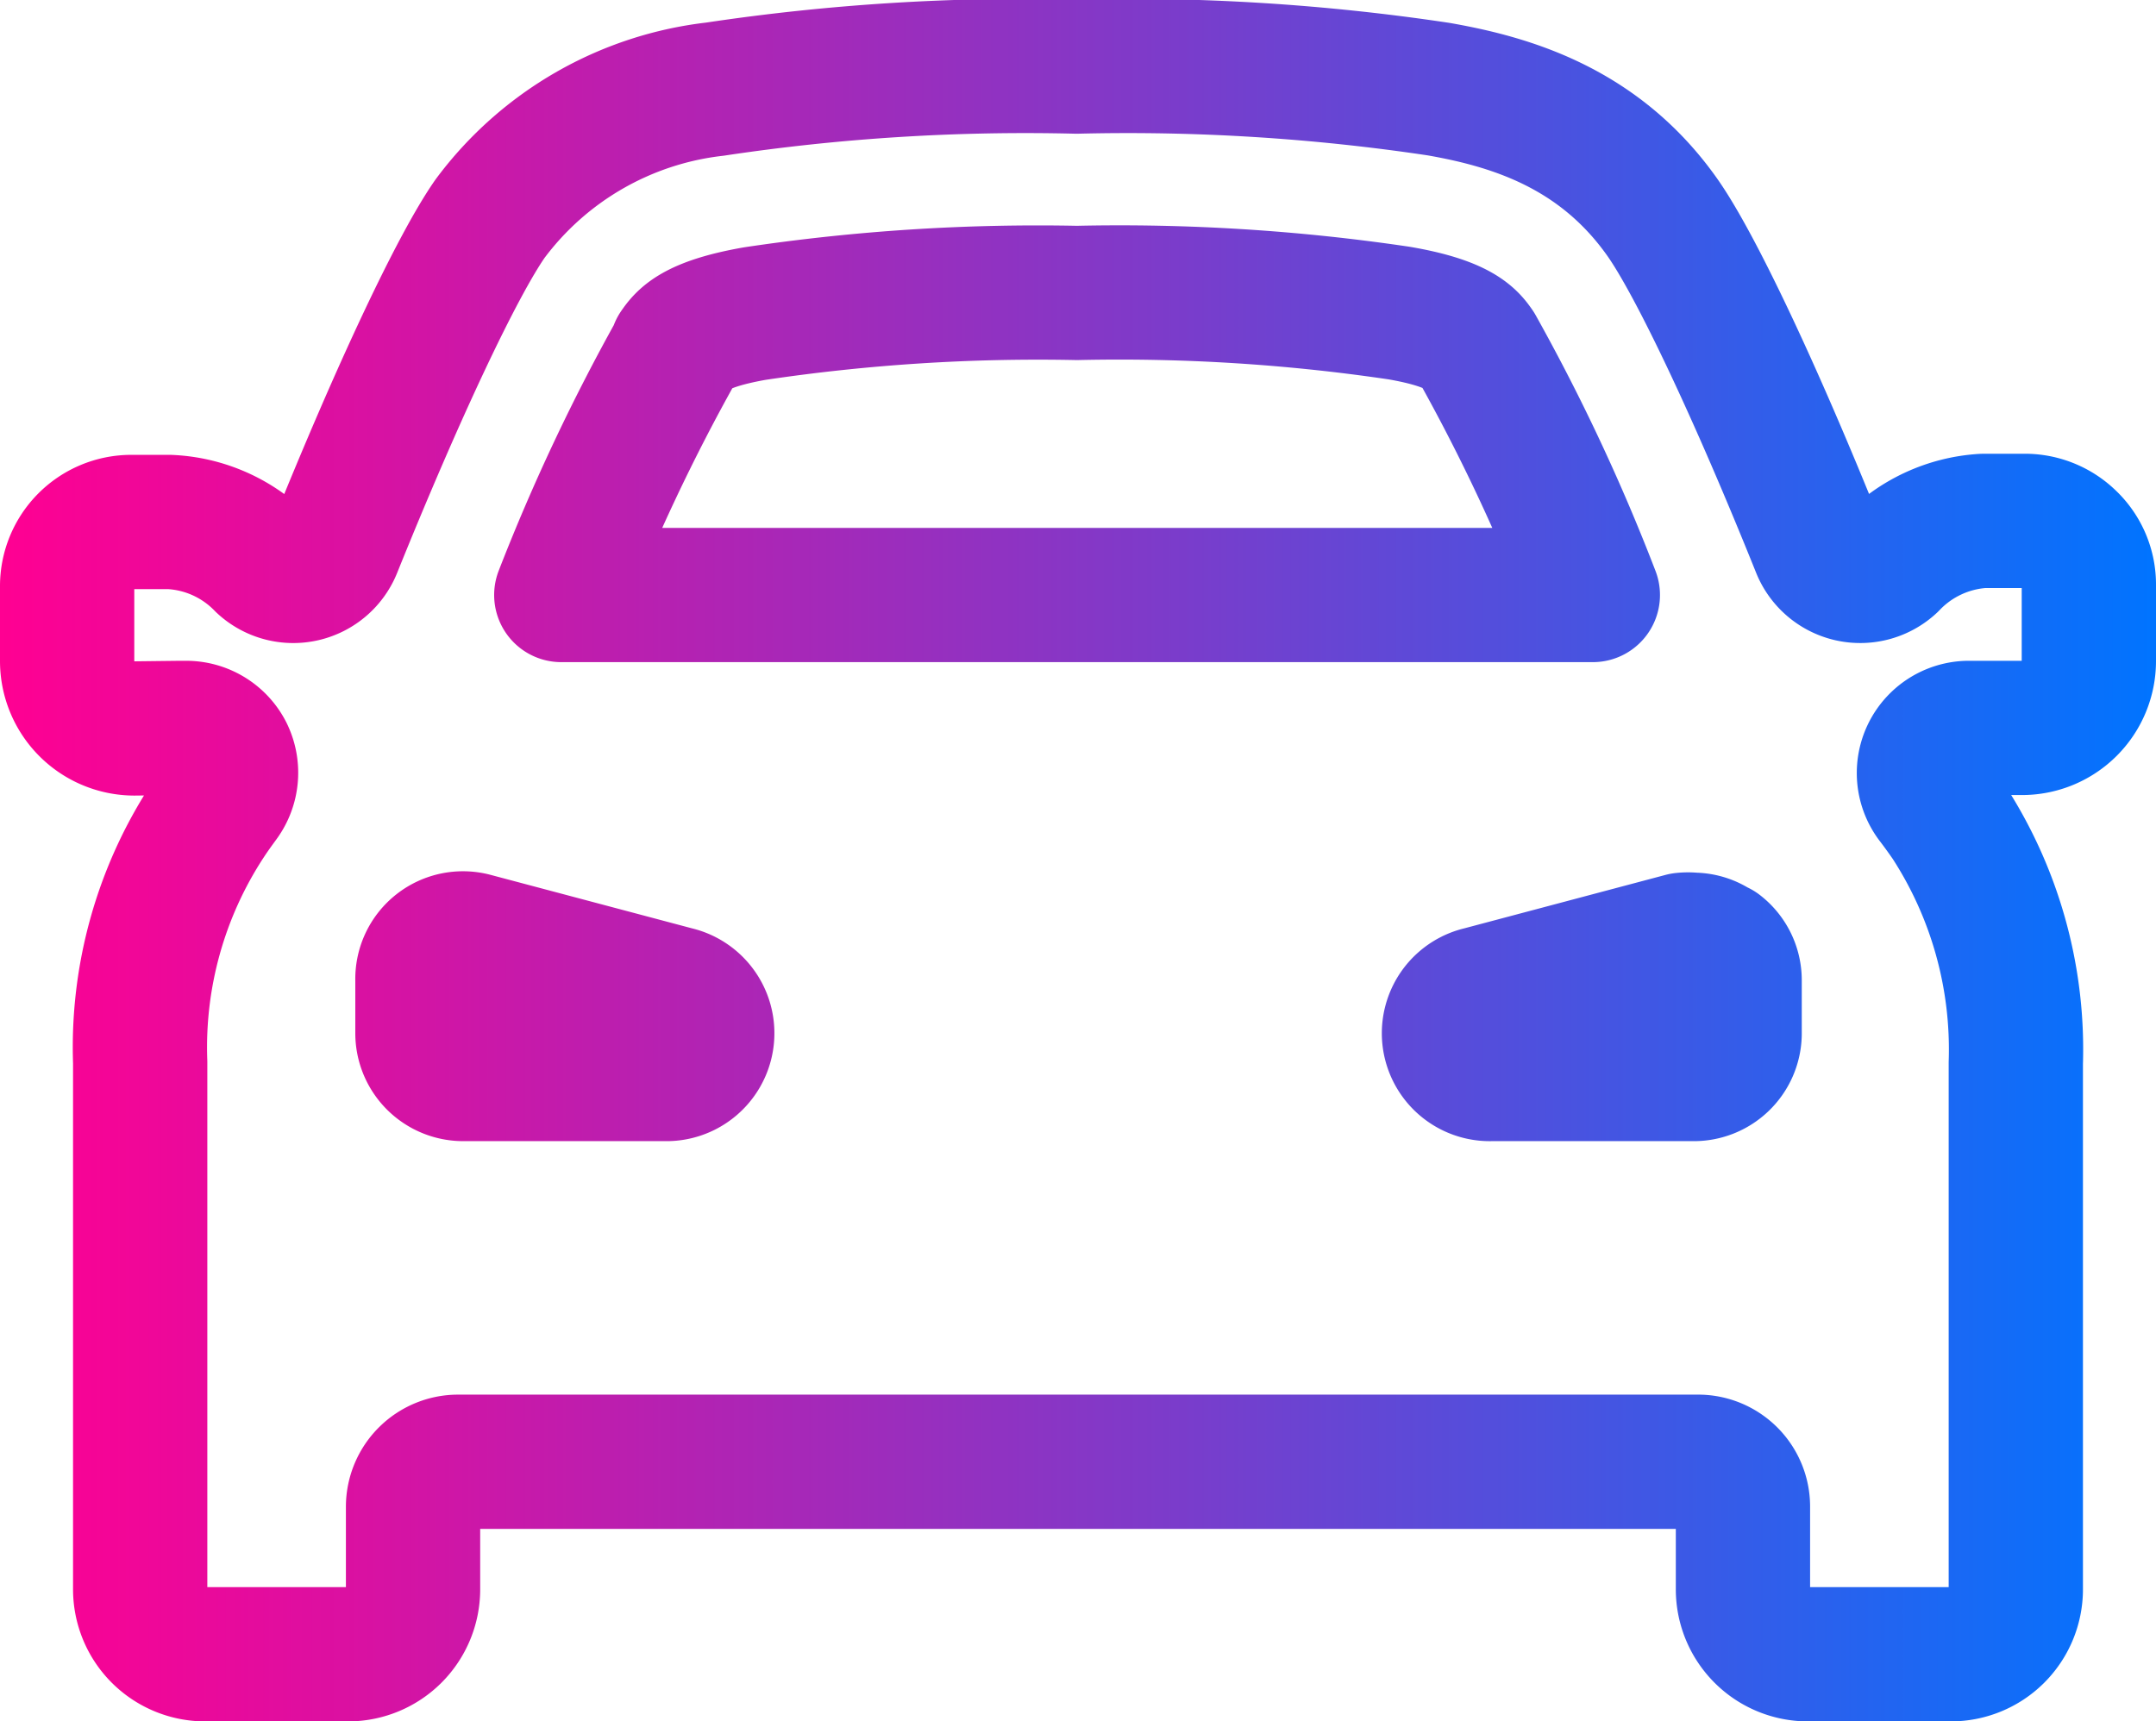 <svg id="Livello_1" data-name="Livello 1" xmlns="http://www.w3.org/2000/svg" xmlns:xlink="http://www.w3.org/1999/xlink" viewBox="0 0 80.28 64.11"><defs><style>.cls-1{fill:none;stroke-linecap:round;stroke-linejoin:round;stroke-width:5px;stroke:url(#Sfumatura_senza_nome_45);}</style><linearGradient id="Sfumatura_senza_nome_45" y1="32.06" x2="80.28" y2="32.06" gradientUnits="userSpaceOnUse"><stop offset="0" stop-color="#ff0092"/><stop offset="0.16" stop-color="#db10a1"/><stop offset="0.53" stop-color="#7f3ac9"/><stop offset="1" stop-color="#0074ff"/></linearGradient></defs><path class="cls-1" d="M15.73,36.5h0A1.51,1.51,0,0,1,17.63,35l7.53,2a1.52,1.52,0,0,1-.38,3H17.25a1.52,1.52,0,0,1-1.52-1.51ZM64,35.31h0a1.51,1.51,0,0,1,.59,1.2v2A1.52,1.52,0,0,1,63.05,40H55.52a1.52,1.52,0,0,1-.39-3l7.53-2h0a1.74,1.74,0,0,1,.39,0,1.49,1.49,0,0,1,.92.32ZM25.19,13c.26-.37.64-.92,2.91-1.32a71.29,71.29,0,0,1,12-.77,71,71,0,0,1,12,.75c2.26.39,2.65.94,2.9,1.3a71.28,71.28,0,0,1,4.31,9.2H20.9A72.57,72.57,0,0,1,25.22,13ZM2.5,21.83a2.39,2.39,0,0,1,2.38-2.39H6.31A5.15,5.15,0,0,1,9.78,21a1.67,1.67,0,0,0,2.69-.6c2.34-5.8,4.55-10.5,5.78-12.26a12.16,12.16,0,0,1,8.37-4.82h0a77.83,77.83,0,0,1,13.47-.84,77.94,77.94,0,0,1,13.48.84c2.68.47,6,1.44,8.36,4.82,1.23,1.77,3.45,6.46,5.78,12.26h0a1.68,1.68,0,0,0,2.7.6,5.17,5.17,0,0,1,3.43-1.6h1.47a2.38,2.38,0,0,1,1.74.67,2.34,2.34,0,0,1,.73,1.72v2.81a2.49,2.49,0,0,1-2.51,2.51h-2A1.68,1.68,0,0,0,72,29.83c.19.25.37.5.55.76a15.58,15.58,0,0,1,2.51,9v19.6a2.42,2.42,0,0,1-2.43,2.42H67.33a2.42,2.42,0,0,1-2.43-2.42V56.11a1.67,1.67,0,0,0-1.67-1.67H17.06a1.68,1.68,0,0,0-1.68,1.67v3.08A2.42,2.42,0,0,1,13,61.61H7.64a2.42,2.42,0,0,1-2.42-2.42V39.56a15.4,15.4,0,0,1,2.51-9c.17-.26.35-.51.54-.77h0a1.7,1.7,0,0,0,.16-1.76,1.68,1.68,0,0,0-1.5-.92H6.7L5,27.13A2.51,2.51,0,0,1,2.5,24.62V21.83Z"/></svg>